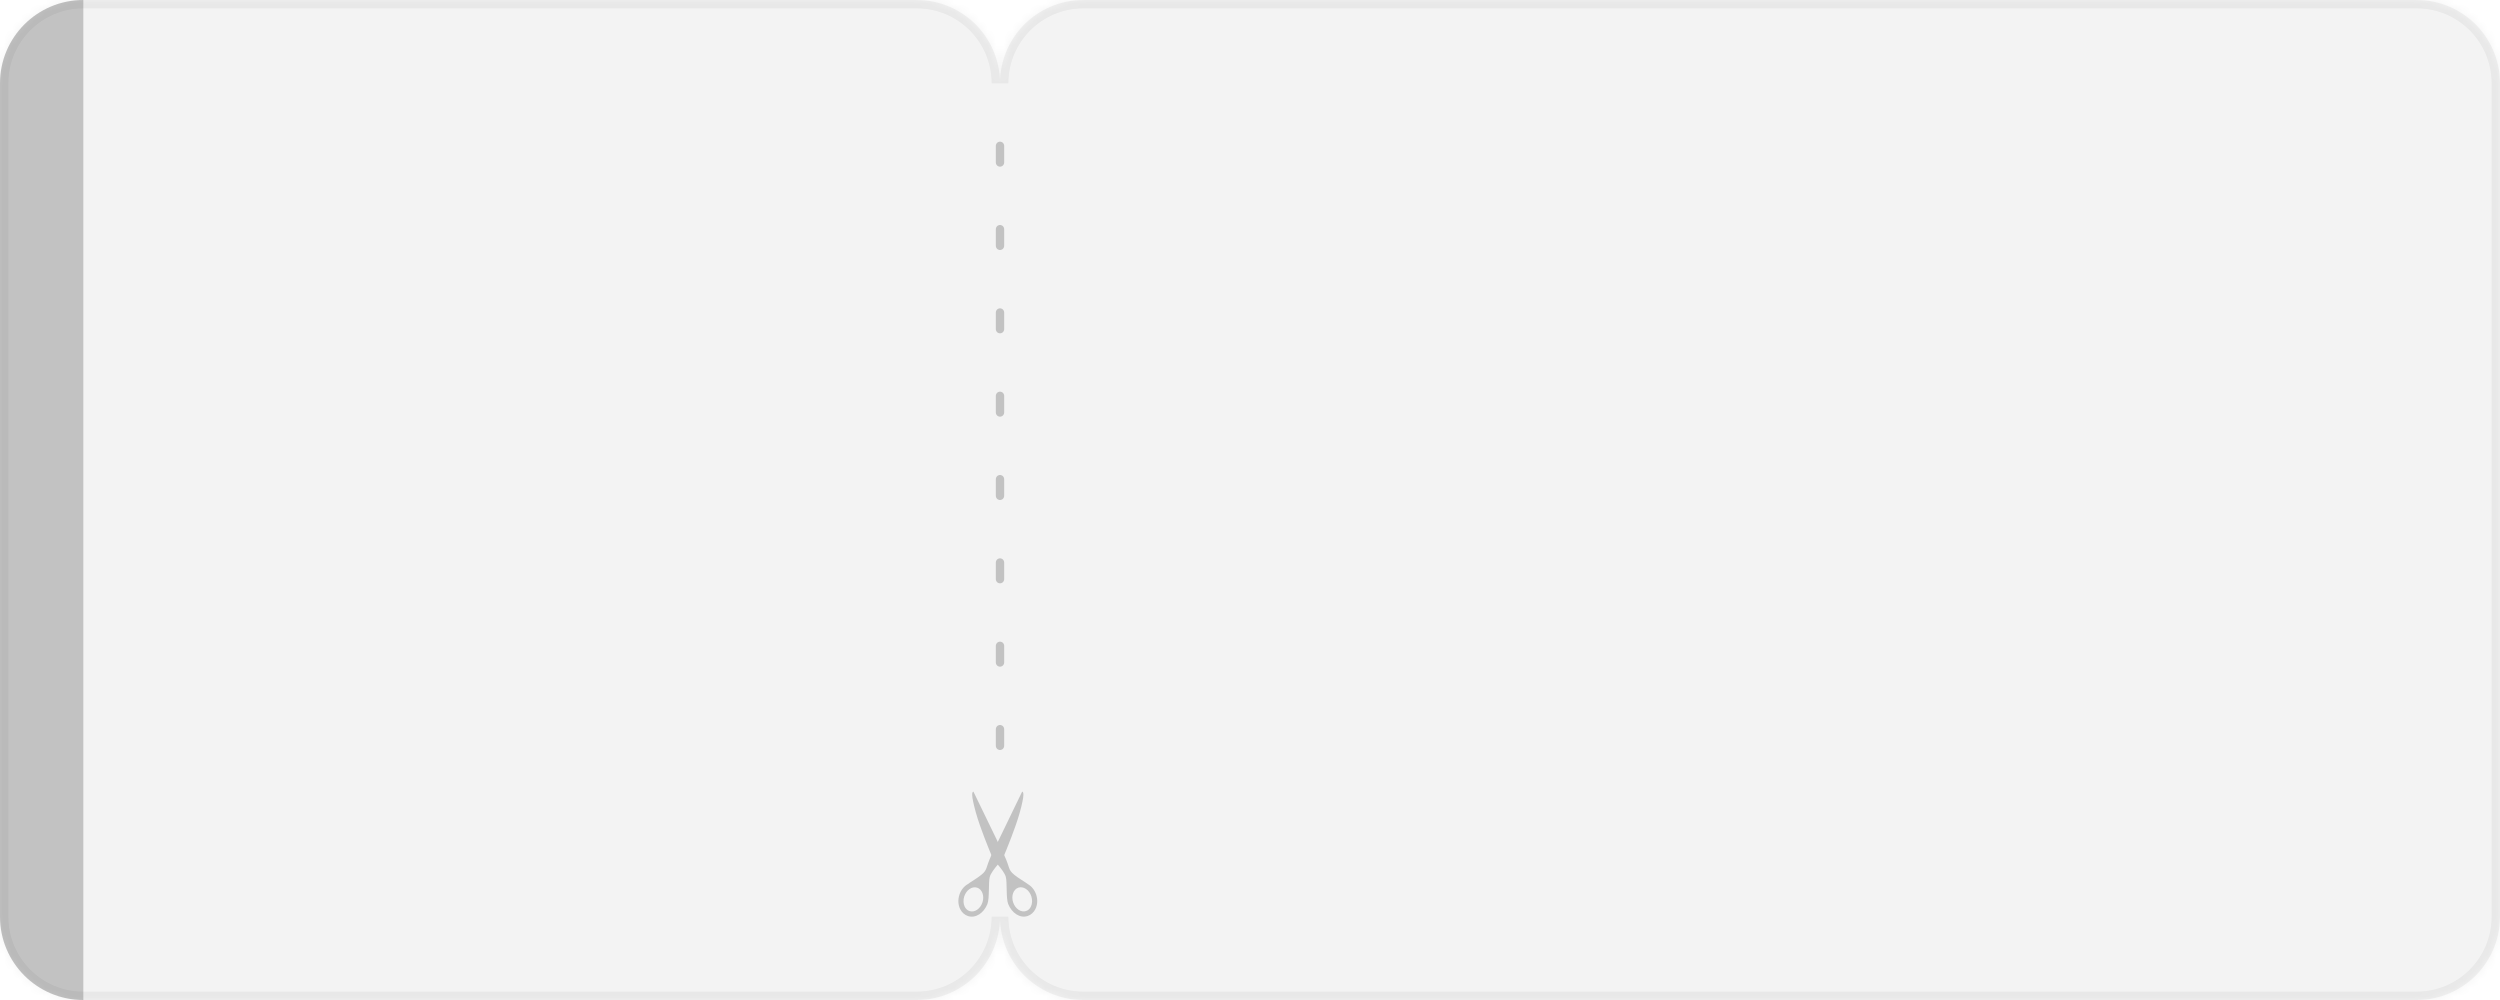 <svg width="300" height="120" viewBox="0 0 300 120" fill="none" xmlns="http://www.w3.org/2000/svg">
<mask id="path-1-inside-1" fill="white">
<path fill-rule="evenodd" clip-rule="evenodd" d="M10 0C4.477 0 0 4.477 0 10V110C0 115.523 4.477 120 10 120H110C115.523 120 120 115.523 120 110C120 115.523 124.477 120 130 120H290C295.523 120 300 115.523 300 110V10C300 4.477 295.523 0 290 0H130C124.477 0 120 4.477 120 10C120 4.477 115.523 0 110 0H10Z"/>
</mask>
<path fill-rule="evenodd" clip-rule="evenodd" d="M10 0C4.477 0 0 4.477 0 10V110C0 115.523 4.477 120 10 120H110C115.523 120 120 115.523 120 110C120 115.523 124.477 120 130 120H290C295.523 120 300 115.523 300 110V10C300 4.477 295.523 0 290 0H130C124.477 0 120 4.477 120 10C120 4.477 115.523 0 110 0H10Z" fill="black" fill-opacity="0.05"/>
<path d="M1 10C1 5.029 5.029 1 10 1V-1C3.925 -1 -1 3.925 -1 10H1ZM1 110V10H-1V110H1ZM10 119C5.029 119 1 114.971 1 110H-1C-1 116.075 3.925 121 10 121V119ZM110 119H10V121H110V119ZM119 110C119 114.971 114.971 119 110 119V121C116.075 121 121 116.075 121 110H119ZM130 119C125.029 119 121 114.971 121 110H119C119 116.075 123.925 121 130 121V119ZM290 119H130V121H290V119ZM299 110C299 114.971 294.971 119 290 119V121C296.075 121 301 116.075 301 110H299ZM299 10V110H301V10H299ZM290 1C294.971 1 299 5.029 299 10H301C301 3.925 296.075 -1 290 -1V1ZM130 1H290V-1H130V1ZM121 10C121 5.029 125.029 1 130 1V-1C123.925 -1 119 3.925 119 10H121ZM110 1C114.971 1 119 5.029 119 10H121C121 3.925 116.075 -1 110 -1V1ZM10 1H110V-1H10V1Z" fill="black" fill-opacity="0.05" mask="url(#path-1-inside-1)"/>
<path d="M0 10C0 4.477 4.477 0 10 0V120C4.477 120 0 115.523 0 110V10Z" fill="black" fill-opacity="0.2"/>
<g opacity="0.2" clip-path="url(#clip0)">
<path d="M119.747 102.354C119.845 102.354 119.923 102.433 119.923 102.532C119.923 102.631 119.845 102.71 119.747 102.71C119.649 102.71 119.57 102.631 119.57 102.532C119.57 102.433 119.649 102.354 119.747 102.354Z" fill="black"/>
<path d="M115.711 107.563C115.966 106.789 116.663 106.32 117.261 106.523C117.864 106.72 118.149 107.514 117.894 108.288C117.639 109.063 116.947 109.531 116.344 109.329C116.099 109.25 115.903 109.068 115.77 108.811C115.594 108.451 115.574 107.997 115.711 107.563ZM120.517 102.586C120.742 102.034 121.861 99.36 122.375 97.491C122.964 95.36 122.841 95.025 122.655 95L118.982 102.586C118.222 104.229 118.546 104.328 117.751 104.984C117.246 105.403 116.516 105.802 116.148 106.084C115.697 106.34 115.314 106.789 115.128 107.371C114.937 107.958 114.971 108.589 115.221 109.092C115.422 109.497 115.756 109.793 116.153 109.926C117.08 110.232 118.055 109.561 118.487 108.486C118.761 107.8 118.595 105.906 118.771 105.24C118.889 104.786 119.345 104.219 119.747 103.736C120.022 103.435 120.286 103.139 120.517 102.586Z" fill="black"/>
<path d="M123.699 108.806C123.571 109.068 123.37 109.245 123.125 109.324C122.522 109.522 121.831 109.058 121.576 108.283C121.321 107.509 121.605 106.72 122.208 106.518C122.811 106.32 123.508 106.784 123.758 107.558C123.9 107.997 123.88 108.451 123.699 108.806ZM119.722 103.736C120.129 104.219 120.58 104.786 120.698 105.235C120.874 105.901 120.708 107.795 120.982 108.481C121.414 109.556 122.39 110.227 123.316 109.921C123.714 109.788 124.047 109.492 124.248 109.087C124.503 108.584 124.537 107.953 124.346 107.366C124.155 106.789 123.777 106.335 123.326 106.084C122.959 105.797 122.228 105.398 121.723 104.984C120.928 104.328 121.252 104.224 120.492 102.586L116.814 95C116.628 95.02 116.51 95.36 117.099 97.491C117.614 99.36 118.732 102.034 118.957 102.586C119.183 103.139 119.448 103.435 119.722 103.736Z" fill="black"/>
</g>
<path opacity="0.2" d="M120 89.5V15.5" stroke="black" stroke-linecap="round" stroke-linejoin="bevel" stroke-dasharray="2 8"/>
<defs>
<clipPath id="clip0">
<rect width="9.474" height="15" fill="white" transform="translate(115 95)"/>
</clipPath>
</defs>
</svg>
